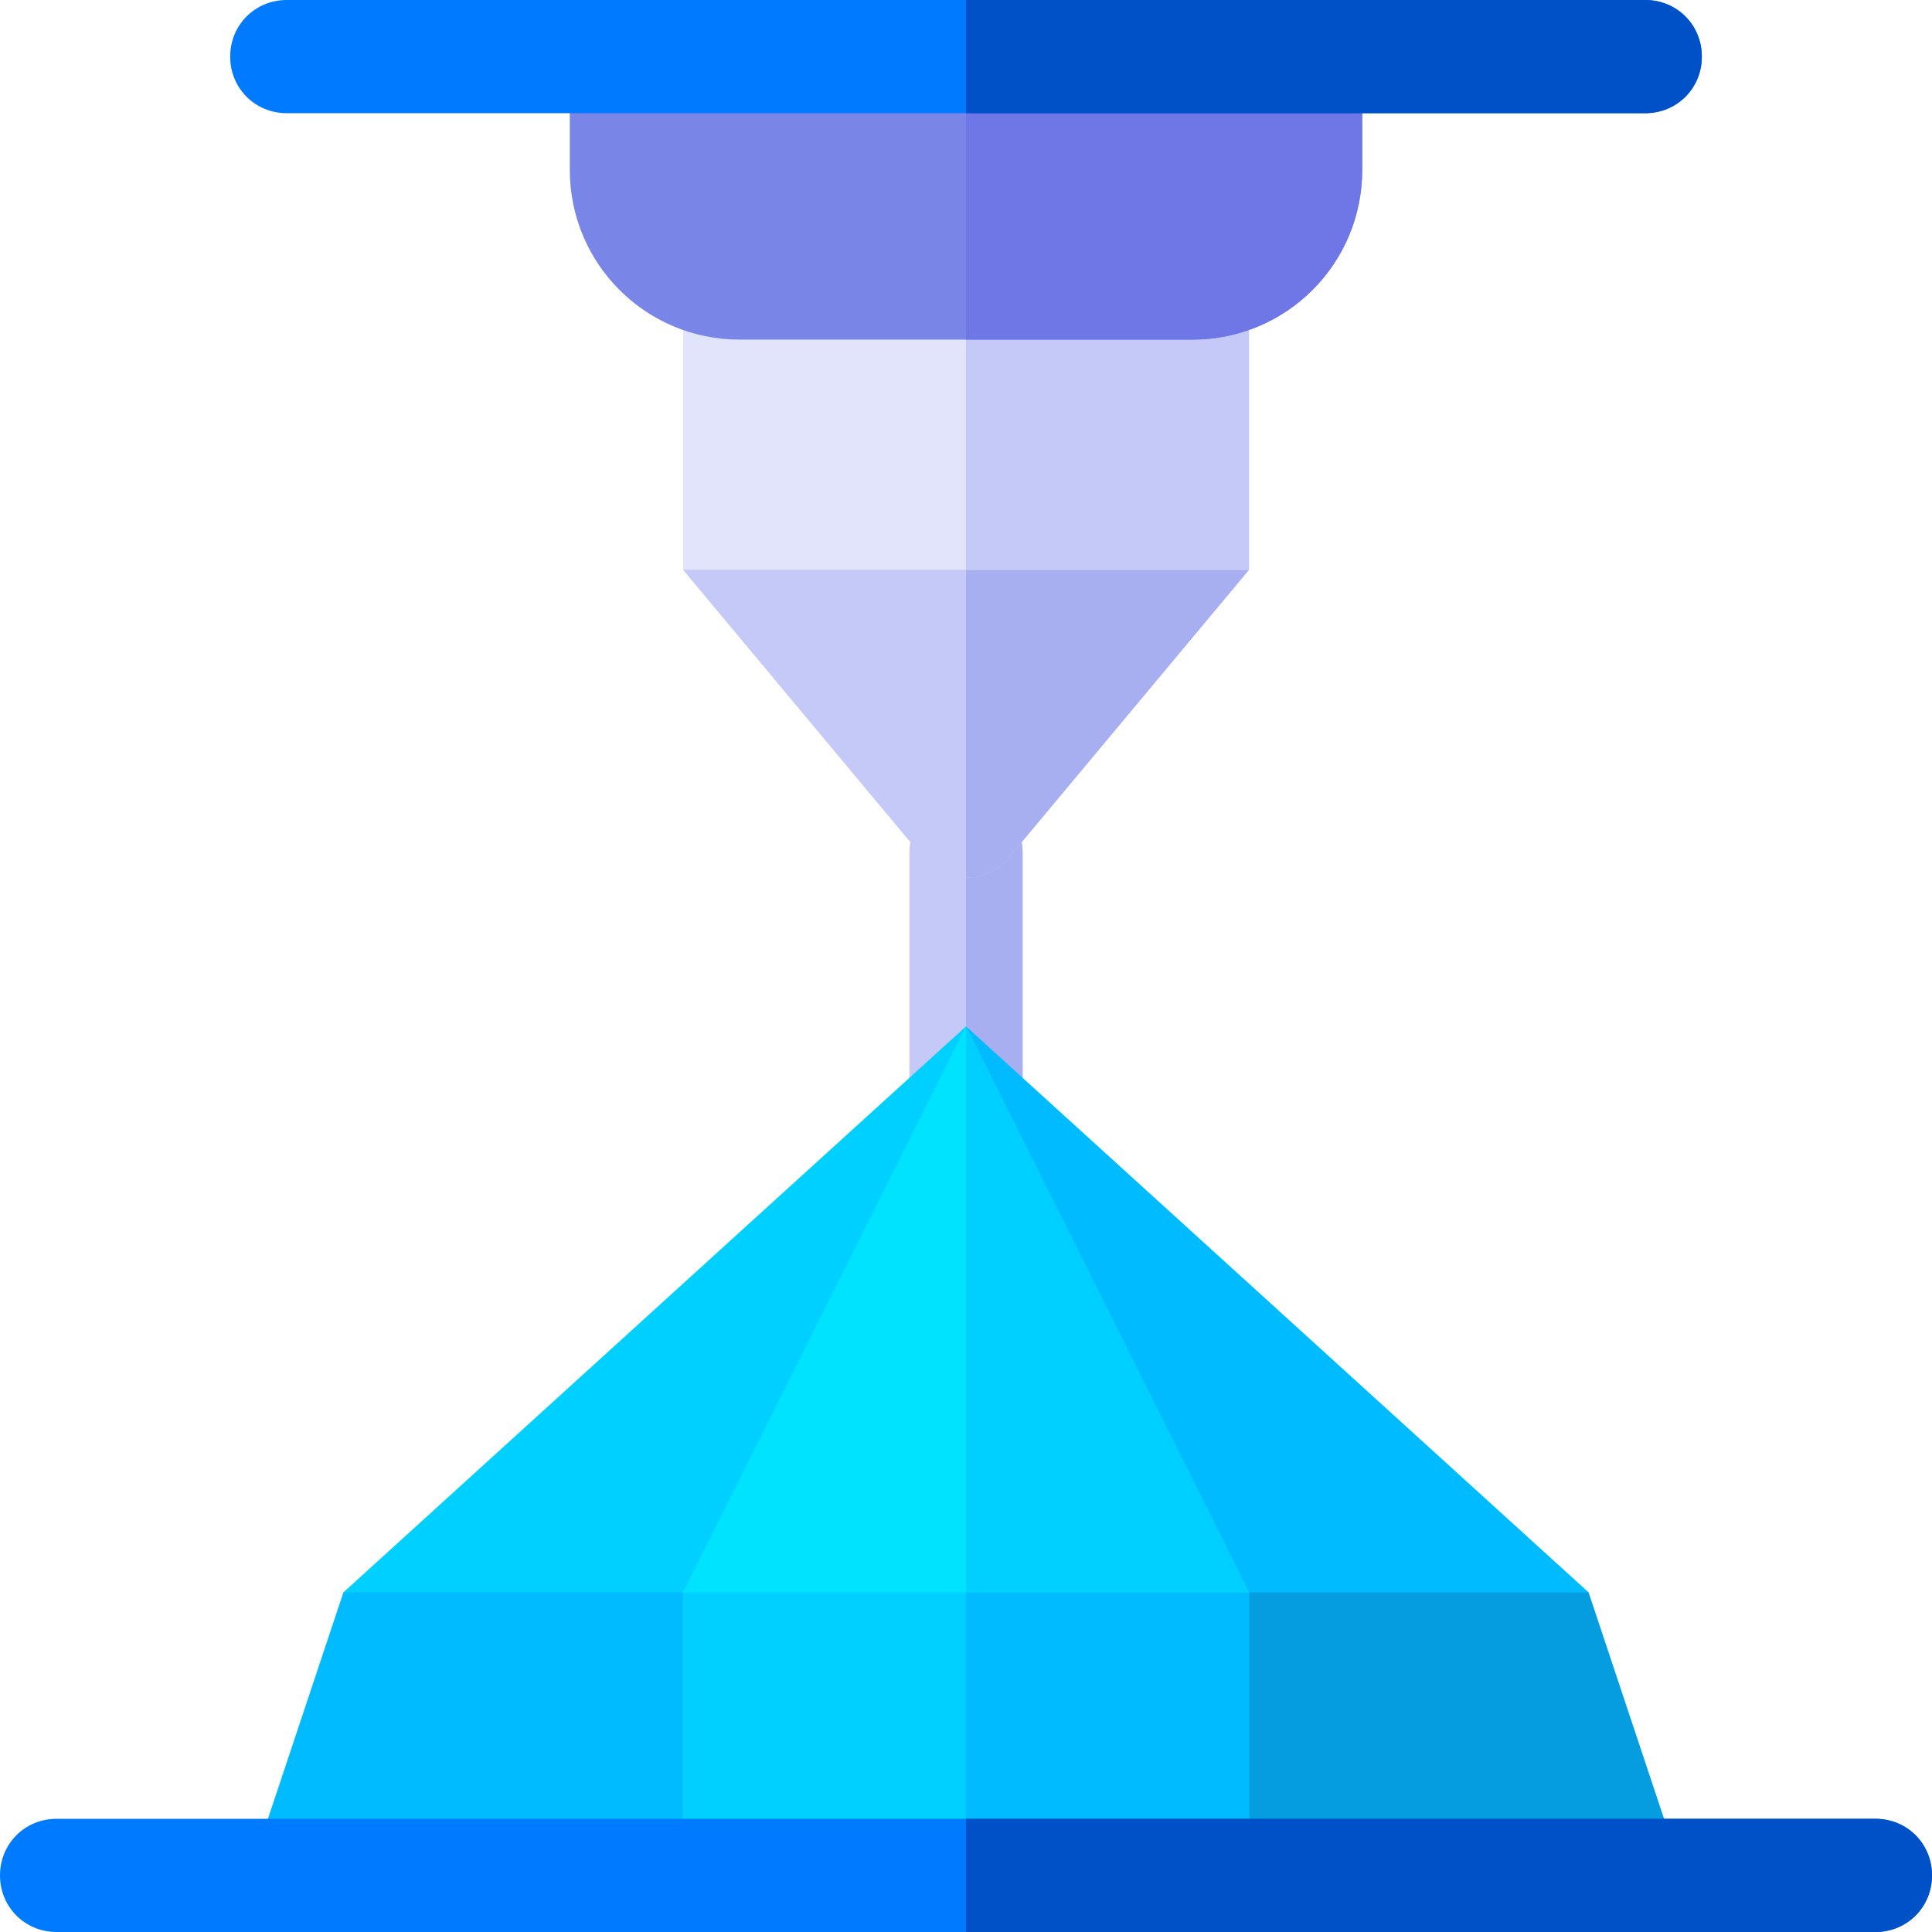 <?xml version="1.0" encoding="iso-8859-1"?>
<!-- Generator: Adobe Illustrator 19.0.0, SVG Export Plug-In . SVG Version: 6.00 Build 0)  -->
<svg version="1.1" id="Capa_1" xmlns="http://www.w3.org/2000/svg" xmlns:xlink="http://www.w3.org/1999/xlink" x="0px" y="0px"
	 viewBox="0 0 512 512" style="enable-background:new 0 0 512 512;" xml:space="preserve">
<polygon style="fill:#00BBFF;" points="181,512 61,512 91,422 151,392 181,422 211,481.063 "/>
<polygon style="fill:#059DE0;" points="451,512 331,512 301,484.812 331,422 361,392 421,422 "/>
<path style="fill:#C5C9F7;" d="M271,226v61c0,8.399-6.599,15-15,15s-15-6.601-15-15v-61c0-8.401,6.599-15,15-15S271,217.599,271,226
	z"/>
<path style="fill:#A8AFF1;" d="M271,226v61c0,8.399-6.599,15-15,15v-91C264.401,211,271,217.599,271,226z"/>
<path style="fill:#C5C9F7;" d="M331,151l-63.6,76.199c-2.999,3.6-7.2,5.4-11.4,5.4s-8.401-1.8-11.4-5.4L181,151l15-30h106.8L331,151
	z"/>
<path style="fill:#A8AFF1;" d="M267.4,227.199c-2.999,3.6-7.2,5.4-11.4,5.4V121h46.8l28.2,30L267.4,227.199z"/>
<rect x="181" y="60" style="fill:#E1E4FB;" width="150" height="91"/>
<rect x="256" y="60" style="fill:#C5C9F7;" width="75" height="91"/>
<path style="fill:#7986E8;" d="M346,0H166c-8.401,0-15,6.599-15,15v30c0,24.901,20.099,45,45,45h120c24.901,0,45-20.099,45-45V15
	C361,6.599,354.401,0,346,0z"/>
<path style="fill:#6E77E5;" d="M316,90h-60V0h90c8.401,0,15,6.599,15,15v30C361,69.901,340.901,90,316,90z"/>
<path style="fill:#007BFF;" d="M451,15c0,8.399-6.599,15-15,15H76c-8.401,0-15-6.601-15-15c0-8.401,6.599-15,15-15h360
	C444.401,0,451,6.599,451,15z"/>
<path style="fill:#0050C7;" d="M451,15c0,8.399-6.599,15-15,15H256V0h180C444.401,0,451,6.599,451,15z"/>
<polygon style="fill:#00D0FF;" points="331,422 331,512 181,512 181,422 241,392 283.299,392 "/>
<g>
	<polygon style="fill:#00BBFF;" points="331,422 331,512 256,512 256,392 283.299,392 	"/>
	<polygon style="fill:#00BBFF;" points="256,272 279.25,378.5 331,422 421,422 	"/>
</g>
<polygon style="fill:#00D0FF;" points="91,422 181,422 241,362 256,272 "/>
<polygon style="fill:#00E3FF;" points="331,422 181,422 256,272 "/>
<polygon style="fill:#00D0FF;" points="331,422 256,422 256,272 "/>
<path style="fill:#007BFF;" d="M512,497c0,8.399-6.599,15-15,15H15c-8.401,0-15-6.601-15-15c0-8.401,6.599-15,15-15h482
	C505.401,482,512,488.599,512,497z"/>
<path style="fill:#0050C7;" d="M512,497c0,8.399-6.599,15-15,15H256v-30h241C505.401,482,512,488.599,512,497z"/>
<g>
</g>
<g>
</g>
<g>
</g>
<g>
</g>
<g>
</g>
<g>
</g>
<g>
</g>
<g>
</g>
<g>
</g>
<g>
</g>
<g>
</g>
<g>
</g>
<g>
</g>
<g>
</g>
<g>
</g>
</svg>
